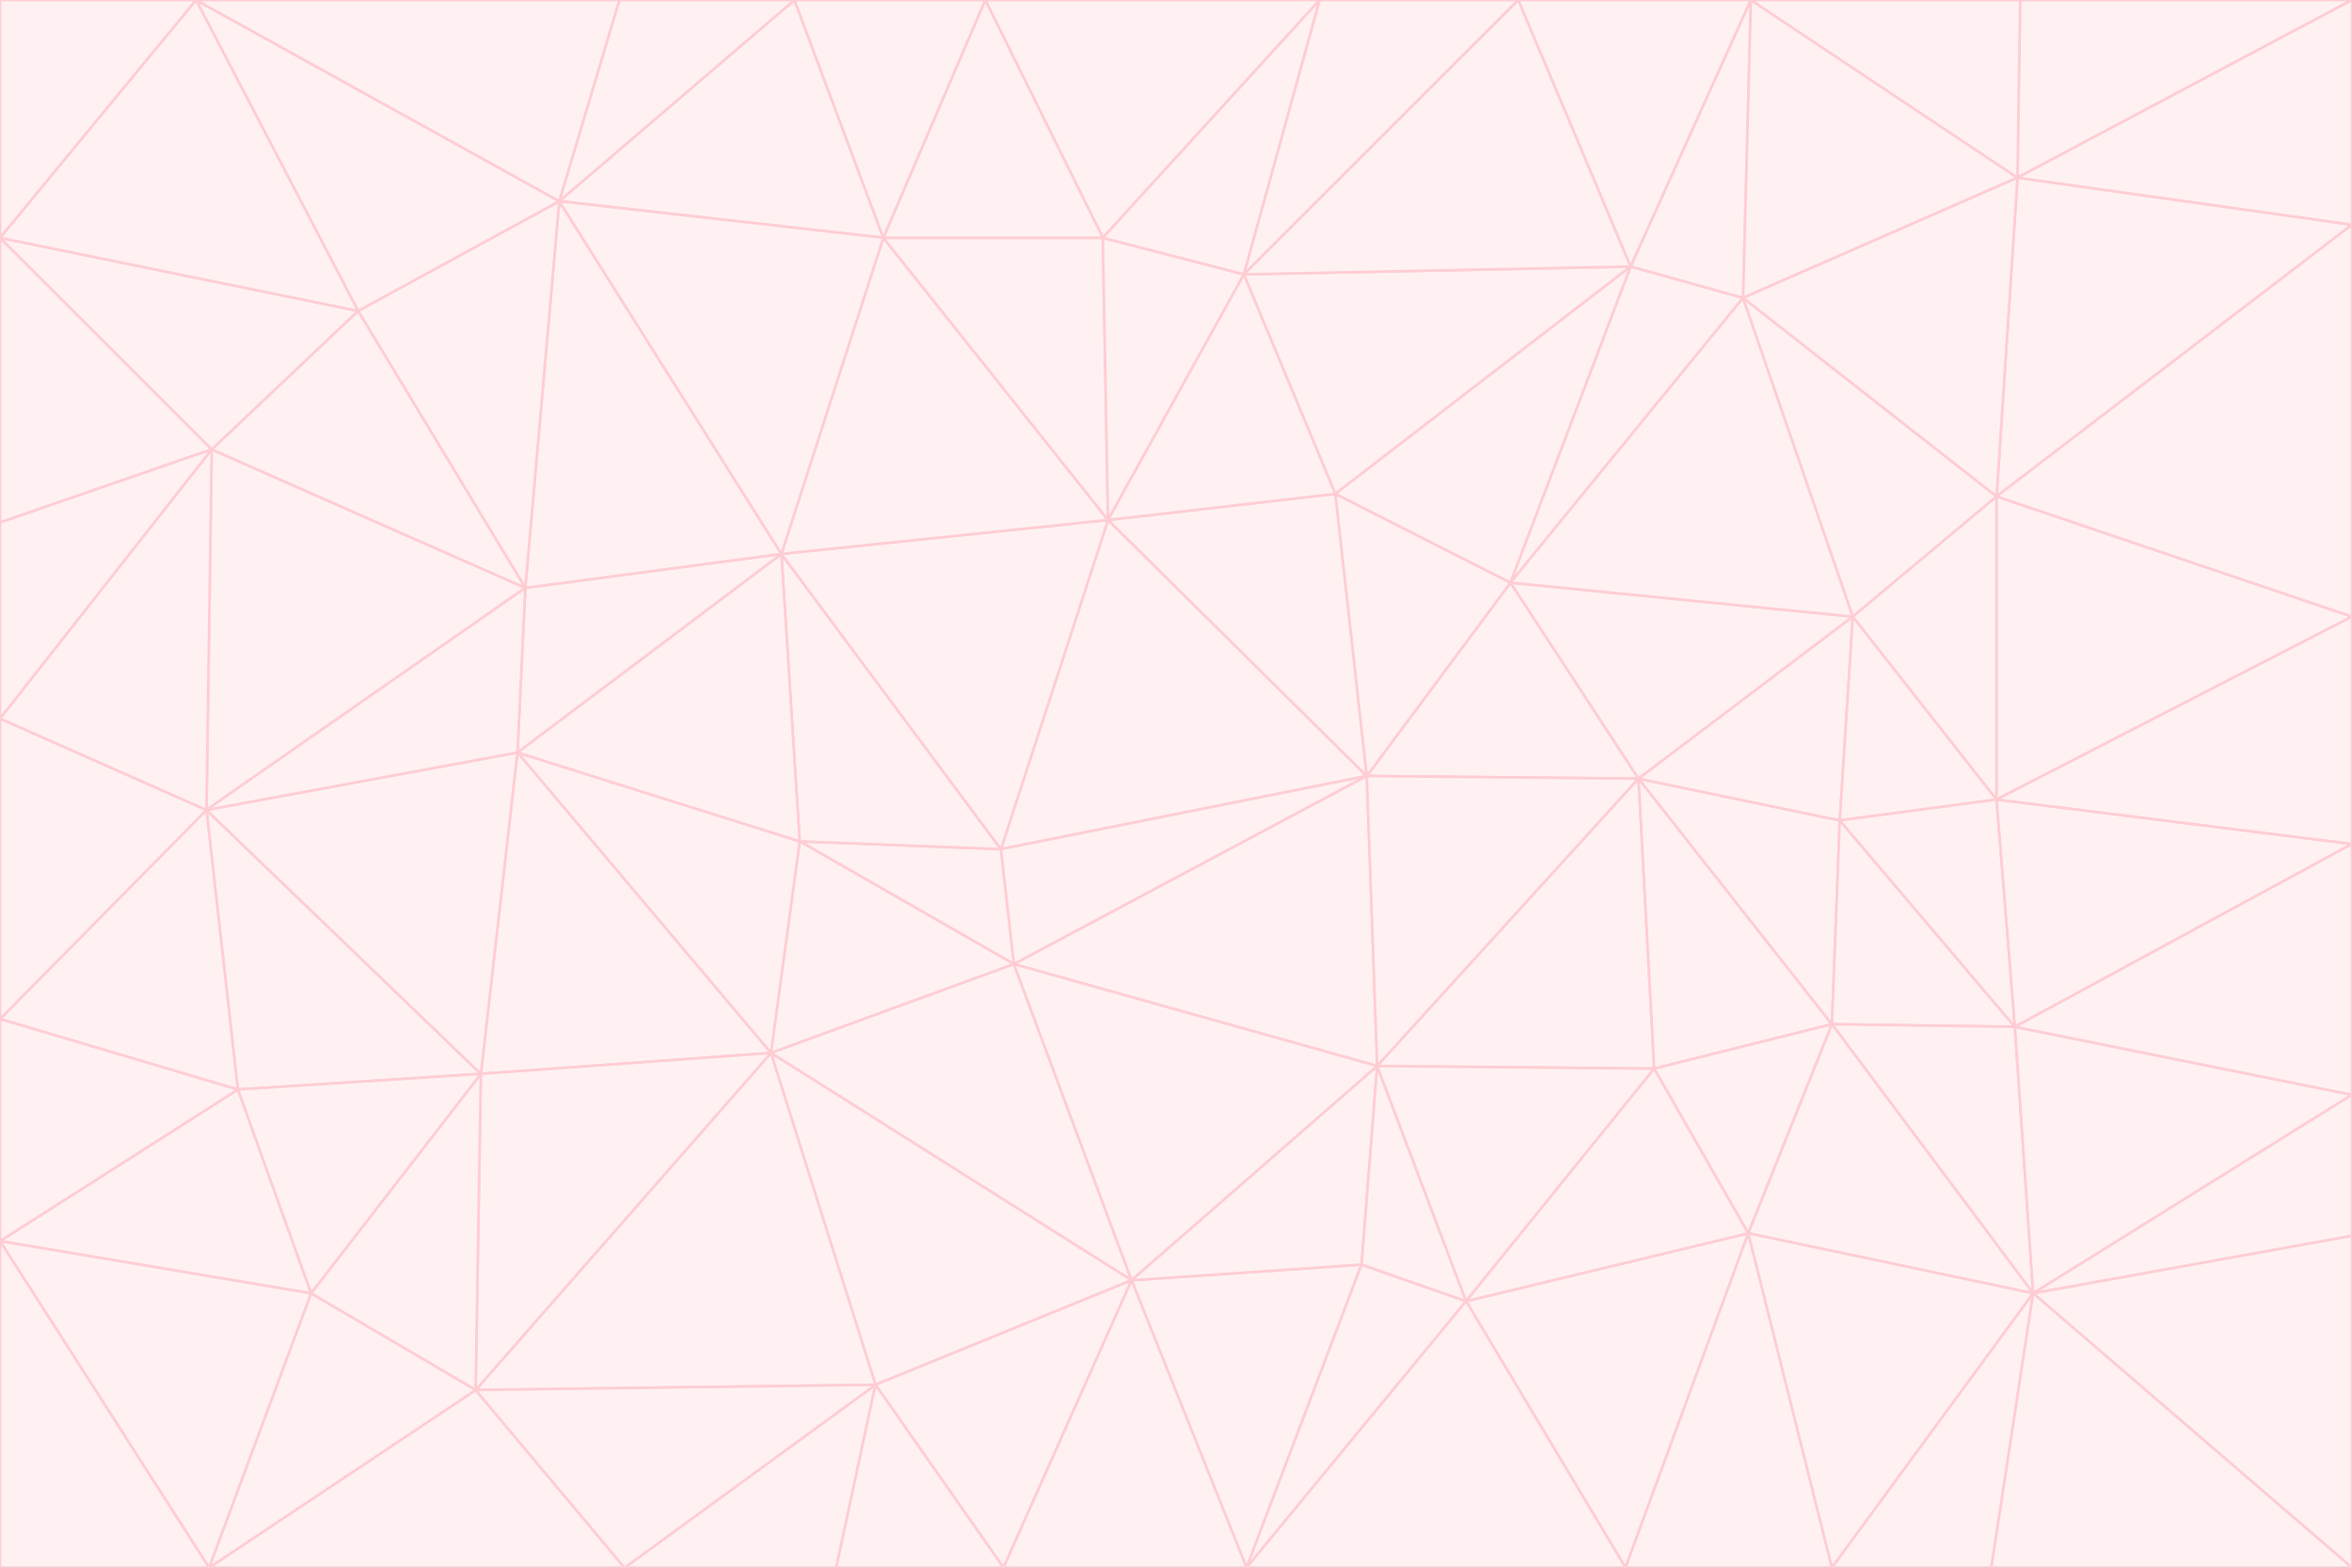 <svg id="visual" viewBox="0 0 900 600" width="900" height="600" xmlns="http://www.w3.org/2000/svg" xmlns:xlink="http://www.w3.org/1999/xlink" version="1.1"><rect x="0" y="0" width="900" height="600" fill="#333333" stroke="none"/><g stroke-width="1" stroke-linejoin="bevel"><path d="M383 325L306 322L388 369Z" fill="#fff1f2" stroke="#fecdd3"></path><path d="M306 322L295 403L388 369Z" fill="#fff1f2" stroke="#fecdd3"></path><path d="M383 325L299 212L306 322Z" fill="#fff1f2" stroke="#fecdd3"></path><path d="M306 322L198 288L295 403Z" fill="#fff1f2" stroke="#fecdd3"></path><path d="M299 212L198 288L306 322Z" fill="#fff1f2" stroke="#fecdd3"></path><path d="M295 403L433 490L388 369Z" fill="#fff1f2" stroke="#fecdd3"></path><path d="M523 297L424 199L383 325Z" fill="#fff1f2" stroke="#fecdd3"></path><path d="M198 288L184 411L295 403Z" fill="#fff1f2" stroke="#fecdd3"></path><path d="M295 403L335 530L433 490Z" fill="#fff1f2" stroke="#fecdd3"></path><path d="M523 297L383 325L388 369Z" fill="#fff1f2" stroke="#fecdd3"></path><path d="M383 325L424 199L299 212Z" fill="#fff1f2" stroke="#fecdd3"></path><path d="M182 532L335 530L295 403Z" fill="#fff1f2" stroke="#fecdd3"></path><path d="M527 408L523 297L388 369Z" fill="#fff1f2" stroke="#fecdd3"></path><path d="M299 212L201 225L198 288Z" fill="#fff1f2" stroke="#fecdd3"></path><path d="M79 310L91 417L184 411Z" fill="#fff1f2" stroke="#fecdd3"></path><path d="M433 490L527 408L388 369Z" fill="#fff1f2" stroke="#fecdd3"></path><path d="M477 600L521 484L433 490Z" fill="#fff1f2" stroke="#fecdd3"></path><path d="M433 490L521 484L527 408Z" fill="#fff1f2" stroke="#fecdd3"></path><path d="M523 297L511 189L424 199Z" fill="#fff1f2" stroke="#fecdd3"></path><path d="M424 199L338 91L299 212Z" fill="#fff1f2" stroke="#fecdd3"></path><path d="M184 411L182 532L295 403Z" fill="#fff1f2" stroke="#fecdd3"></path><path d="M239 600L320 600L335 530Z" fill="#fff1f2" stroke="#fecdd3"></path><path d="M335 530L384 600L433 490Z" fill="#fff1f2" stroke="#fecdd3"></path><path d="M320 600L384 600L335 530Z" fill="#fff1f2" stroke="#fecdd3"></path><path d="M79 310L184 411L198 288Z" fill="#fff1f2" stroke="#fecdd3"></path><path d="M184 411L119 495L182 532Z" fill="#fff1f2" stroke="#fecdd3"></path><path d="M422 91L338 91L424 199Z" fill="#fff1f2" stroke="#fecdd3"></path><path d="M299 212L214 77L201 225Z" fill="#fff1f2" stroke="#fecdd3"></path><path d="M477 600L561 498L521 484Z" fill="#fff1f2" stroke="#fecdd3"></path><path d="M521 484L561 498L527 408Z" fill="#fff1f2" stroke="#fecdd3"></path><path d="M627 298L578 223L523 297Z" fill="#fff1f2" stroke="#fecdd3"></path><path d="M523 297L578 223L511 189Z" fill="#fff1f2" stroke="#fecdd3"></path><path d="M91 417L119 495L184 411Z" fill="#fff1f2" stroke="#fecdd3"></path><path d="M627 298L523 297L527 408Z" fill="#fff1f2" stroke="#fecdd3"></path><path d="M476 105L422 91L424 199Z" fill="#fff1f2" stroke="#fecdd3"></path><path d="M81 172L79 310L201 225Z" fill="#fff1f2" stroke="#fecdd3"></path><path d="M201 225L79 310L198 288Z" fill="#fff1f2" stroke="#fecdd3"></path><path d="M80 600L239 600L182 532Z" fill="#fff1f2" stroke="#fecdd3"></path><path d="M182 532L239 600L335 530Z" fill="#fff1f2" stroke="#fecdd3"></path><path d="M476 105L424 199L511 189Z" fill="#fff1f2" stroke="#fecdd3"></path><path d="M624 102L476 105L511 189Z" fill="#fff1f2" stroke="#fecdd3"></path><path d="M384 600L477 600L433 490Z" fill="#fff1f2" stroke="#fecdd3"></path><path d="M633 409L627 298L527 408Z" fill="#fff1f2" stroke="#fecdd3"></path><path d="M561 498L633 409L527 408Z" fill="#fff1f2" stroke="#fecdd3"></path><path d="M304 0L214 77L338 91Z" fill="#fff1f2" stroke="#fecdd3"></path><path d="M338 91L214 77L299 212Z" fill="#fff1f2" stroke="#fecdd3"></path><path d="M214 77L137 119L201 225Z" fill="#fff1f2" stroke="#fecdd3"></path><path d="M137 119L81 172L201 225Z" fill="#fff1f2" stroke="#fecdd3"></path><path d="M91 417L0 475L119 495Z" fill="#fff1f2" stroke="#fecdd3"></path><path d="M79 310L0 390L91 417Z" fill="#fff1f2" stroke="#fecdd3"></path><path d="M0 275L0 390L79 310Z" fill="#fff1f2" stroke="#fecdd3"></path><path d="M622 600L669 472L561 498Z" fill="#fff1f2" stroke="#fecdd3"></path><path d="M561 498L669 472L633 409Z" fill="#fff1f2" stroke="#fecdd3"></path><path d="M633 409L701 392L627 298Z" fill="#fff1f2" stroke="#fecdd3"></path><path d="M81 172L0 275L79 310Z" fill="#fff1f2" stroke="#fecdd3"></path><path d="M505 0L377 0L422 91Z" fill="#fff1f2" stroke="#fecdd3"></path><path d="M422 91L377 0L338 91Z" fill="#fff1f2" stroke="#fecdd3"></path><path d="M377 0L304 0L338 91Z" fill="#fff1f2" stroke="#fecdd3"></path><path d="M214 77L75 0L137 119Z" fill="#fff1f2" stroke="#fecdd3"></path><path d="M669 472L701 392L633 409Z" fill="#fff1f2" stroke="#fecdd3"></path><path d="M627 298L709 236L578 223Z" fill="#fff1f2" stroke="#fecdd3"></path><path d="M119 495L80 600L182 532Z" fill="#fff1f2" stroke="#fecdd3"></path><path d="M0 475L80 600L119 495Z" fill="#fff1f2" stroke="#fecdd3"></path><path d="M701 392L704 314L627 298Z" fill="#fff1f2" stroke="#fecdd3"></path><path d="M578 223L624 102L511 189Z" fill="#fff1f2" stroke="#fecdd3"></path><path d="M476 105L505 0L422 91Z" fill="#fff1f2" stroke="#fecdd3"></path><path d="M0 390L0 475L91 417Z" fill="#fff1f2" stroke="#fecdd3"></path><path d="M304 0L237 0L214 77Z" fill="#fff1f2" stroke="#fecdd3"></path><path d="M0 91L0 200L81 172Z" fill="#fff1f2" stroke="#fecdd3"></path><path d="M477 600L622 600L561 498Z" fill="#fff1f2" stroke="#fecdd3"></path><path d="M771 393L704 314L701 392Z" fill="#fff1f2" stroke="#fecdd3"></path><path d="M0 91L81 172L137 119Z" fill="#fff1f2" stroke="#fecdd3"></path><path d="M81 172L0 200L0 275Z" fill="#fff1f2" stroke="#fecdd3"></path><path d="M667 114L624 102L578 223Z" fill="#fff1f2" stroke="#fecdd3"></path><path d="M704 314L709 236L627 298Z" fill="#fff1f2" stroke="#fecdd3"></path><path d="M764 306L709 236L704 314Z" fill="#fff1f2" stroke="#fecdd3"></path><path d="M581 0L505 0L476 105Z" fill="#fff1f2" stroke="#fecdd3"></path><path d="M709 236L667 114L578 223Z" fill="#fff1f2" stroke="#fecdd3"></path><path d="M624 102L581 0L476 105Z" fill="#fff1f2" stroke="#fecdd3"></path><path d="M771 393L701 392L778 495Z" fill="#fff1f2" stroke="#fecdd3"></path><path d="M771 393L764 306L704 314Z" fill="#fff1f2" stroke="#fecdd3"></path><path d="M709 236L764 190L667 114Z" fill="#fff1f2" stroke="#fecdd3"></path><path d="M0 475L0 600L80 600Z" fill="#fff1f2" stroke="#fecdd3"></path><path d="M670 0L581 0L624 102Z" fill="#fff1f2" stroke="#fecdd3"></path><path d="M778 495L701 392L669 472Z" fill="#fff1f2" stroke="#fecdd3"></path><path d="M75 0L0 91L137 119Z" fill="#fff1f2" stroke="#fecdd3"></path><path d="M622 600L701 600L669 472Z" fill="#fff1f2" stroke="#fecdd3"></path><path d="M237 0L75 0L214 77Z" fill="#fff1f2" stroke="#fecdd3"></path><path d="M764 306L764 190L709 236Z" fill="#fff1f2" stroke="#fecdd3"></path><path d="M667 114L670 0L624 102Z" fill="#fff1f2" stroke="#fecdd3"></path><path d="M900 236L764 190L764 306Z" fill="#fff1f2" stroke="#fecdd3"></path><path d="M701 600L778 495L669 472Z" fill="#fff1f2" stroke="#fecdd3"></path><path d="M900 86L772 68L764 190Z" fill="#fff1f2" stroke="#fecdd3"></path><path d="M772 68L670 0L667 114Z" fill="#fff1f2" stroke="#fecdd3"></path><path d="M701 600L762 600L778 495Z" fill="#fff1f2" stroke="#fecdd3"></path><path d="M75 0L0 0L0 91Z" fill="#fff1f2" stroke="#fecdd3"></path><path d="M900 323L764 306L771 393Z" fill="#fff1f2" stroke="#fecdd3"></path><path d="M764 190L772 68L667 114Z" fill="#fff1f2" stroke="#fecdd3"></path><path d="M900 0L773 0L772 68Z" fill="#fff1f2" stroke="#fecdd3"></path><path d="M772 68L773 0L670 0Z" fill="#fff1f2" stroke="#fecdd3"></path><path d="M900 419L771 393L778 495Z" fill="#fff1f2" stroke="#fecdd3"></path><path d="M900 419L900 323L771 393Z" fill="#fff1f2" stroke="#fecdd3"></path><path d="M900 473L900 419L778 495Z" fill="#fff1f2" stroke="#fecdd3"></path><path d="M900 323L900 236L764 306Z" fill="#fff1f2" stroke="#fecdd3"></path><path d="M900 600L900 473L778 495Z" fill="#fff1f2" stroke="#fecdd3"></path><path d="M762 600L900 600L778 495Z" fill="#fff1f2" stroke="#fecdd3"></path><path d="M900 236L900 86L764 190Z" fill="#fff1f2" stroke="#fecdd3"></path><path d="M900 86L900 0L772 68Z" fill="#fff1f2" stroke="#fecdd3"></path></g></svg>